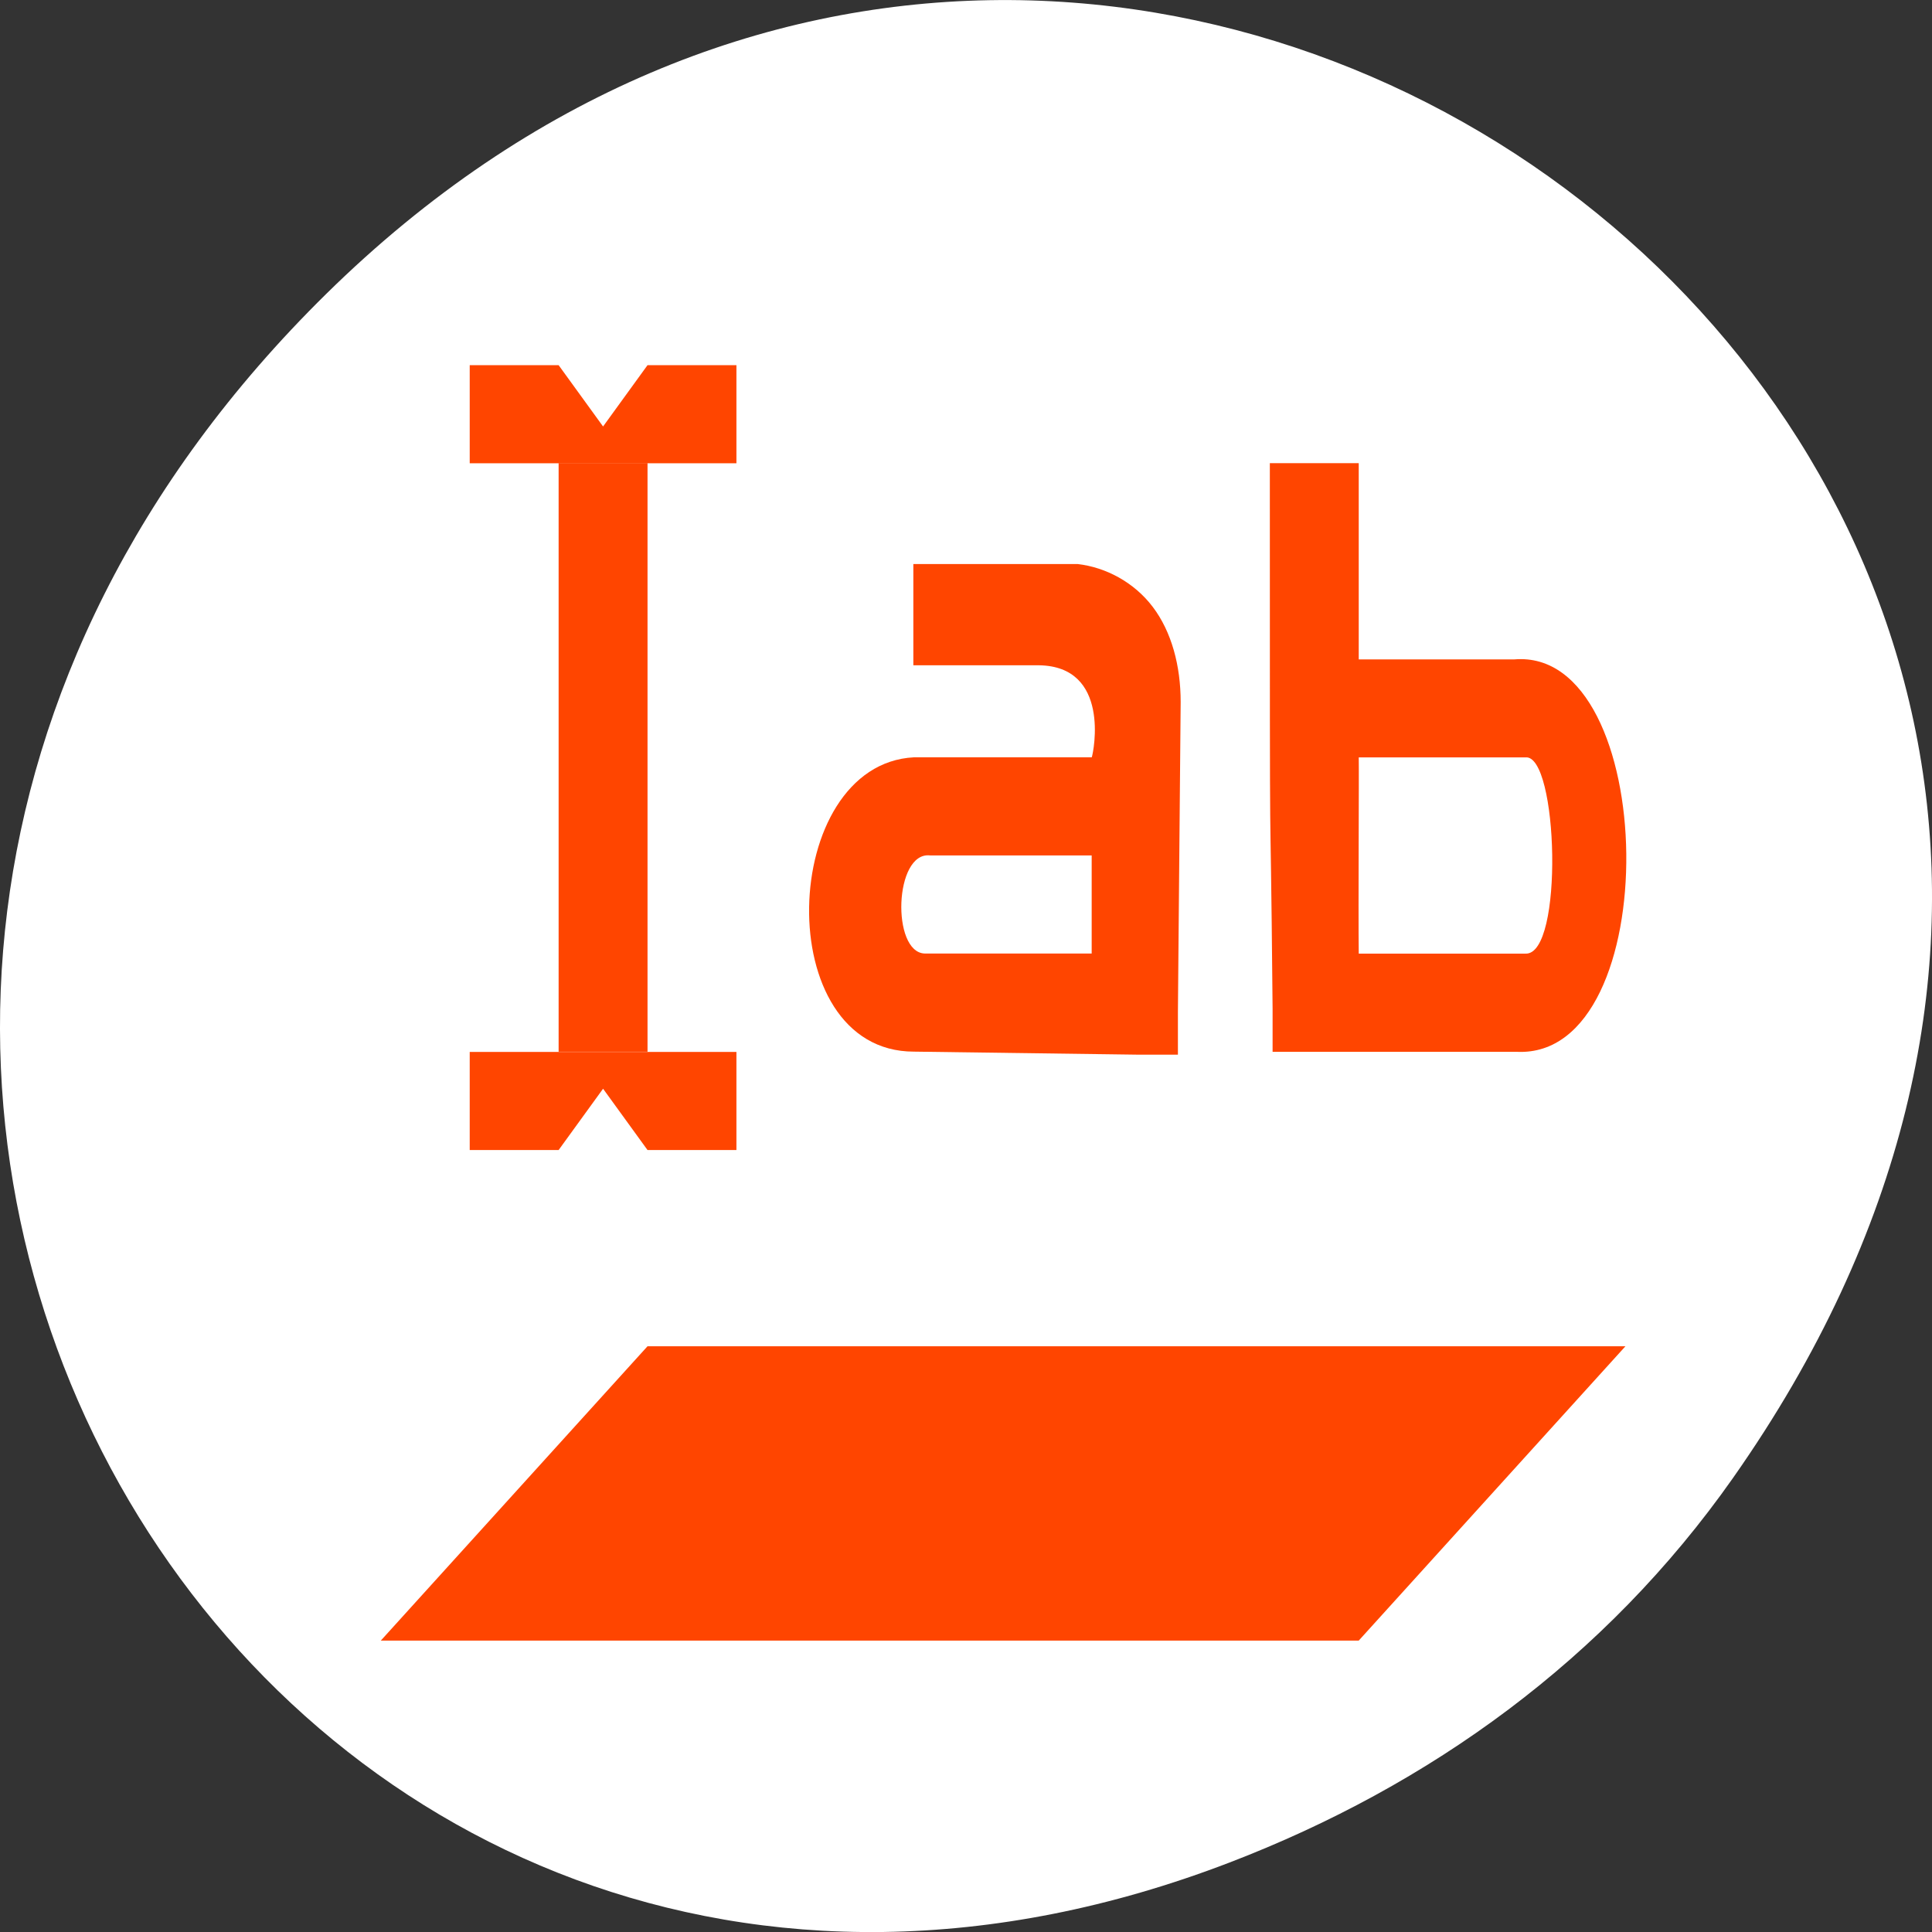 <svg xmlns="http://www.w3.org/2000/svg" viewBox="0 0 256 256"><rect x="0" y="0" width="256" height="256" fill="#333333" stroke="none"/><defs><clipPath><path d="m 148 97 h 77.63 v 24 h -77.62"/></clipPath><clipPath><path d="m 27.707 56.824 h 82.29 v 139.69 h -82.29"/></clipPath><clipPath><path d="m 74 56.824 h 129 v 139.69 h -129"/></clipPath><clipPath><rect x="6" y="6" width="84" height="80" rx="6" style="fill:#ff4500"/></clipPath><clipPath><rect x="6" y="6" width="84" height="80" rx="6" style="fill:#ff4500"/></clipPath><clipPath><path d="m 171 132 h 54.625 v 24 h -54.625"/></clipPath></defs><g transform="translate(0 -796.36)"><path d="m 229.63 992.2 c 92.05 -130.93 -77.948 -263.6 -186.39 -156.91 -102.17 100.51 -7.449 256.68 119.69 207.86 26.526 -10.185 49.802 -26.914 66.7 -50.948 z" style="fill:#ffffff;color:#000"/><g transform="matrix(11.78 0 0 13 -1198.22 -6283.96)" id="0" style="fill:#ff4500"><path d="m 106,561.362 3,-3 11,0 -3,3 z"/><path d="m 107,548.362 1,0 0.5,0.625 0.5,-0.625 1,0 0,1 -3,0 z"/><path d="m 108 549.36 h 1 v 6 h -1 z"/><path d="m 107,556.362 1,0 0.5,-0.625 0.5,0.625 1,0 0,-1 -3,0 z"/><path transform="translate(0 512.36)" d="m 116 37 c 0 5.115 0.001 2.607 0.031 5.563 v 0.438 h 0.469 h 2.281 c 1.681 0.069 1.605 -4.125 -0.031 -4 -0.012 0.001 -0.019 -0.001 -0.031 0 h -1.719 v -2 h -1 z m 1 3 h 1.813 h 0.031 h 0.031 c 0.368 -0.038 0.435 2.02 0 2 h -0.031 h -1.844 c -0.006 -0.476 0.004 -1.853 0 -2 z"/><path d="m 111.99 550.39 v 1.031 c 0.512 0 0.956 0 1.411 0 0.808 0.009 0.618 0.88 0.596 0.938 h -2 c -1.52 0.071 -1.625 3 0 3 l 2.53 0.031 h 0.439 v -0.438 l 0.031 -3.156 c 0 -0.37 -0.102 -0.716 -0.313 -0.969 -0.211 -0.253 -0.53 -0.405 -0.846 -0.438 h -0.031 h -1.817 z m 0.188 2.969 h 0.031 h 0.031 h 1.756 v 1 h -1.848 h -0.031 c -0.375 -0.013 -0.342 -1.04 0.06 -1 z"/></g></g></svg>